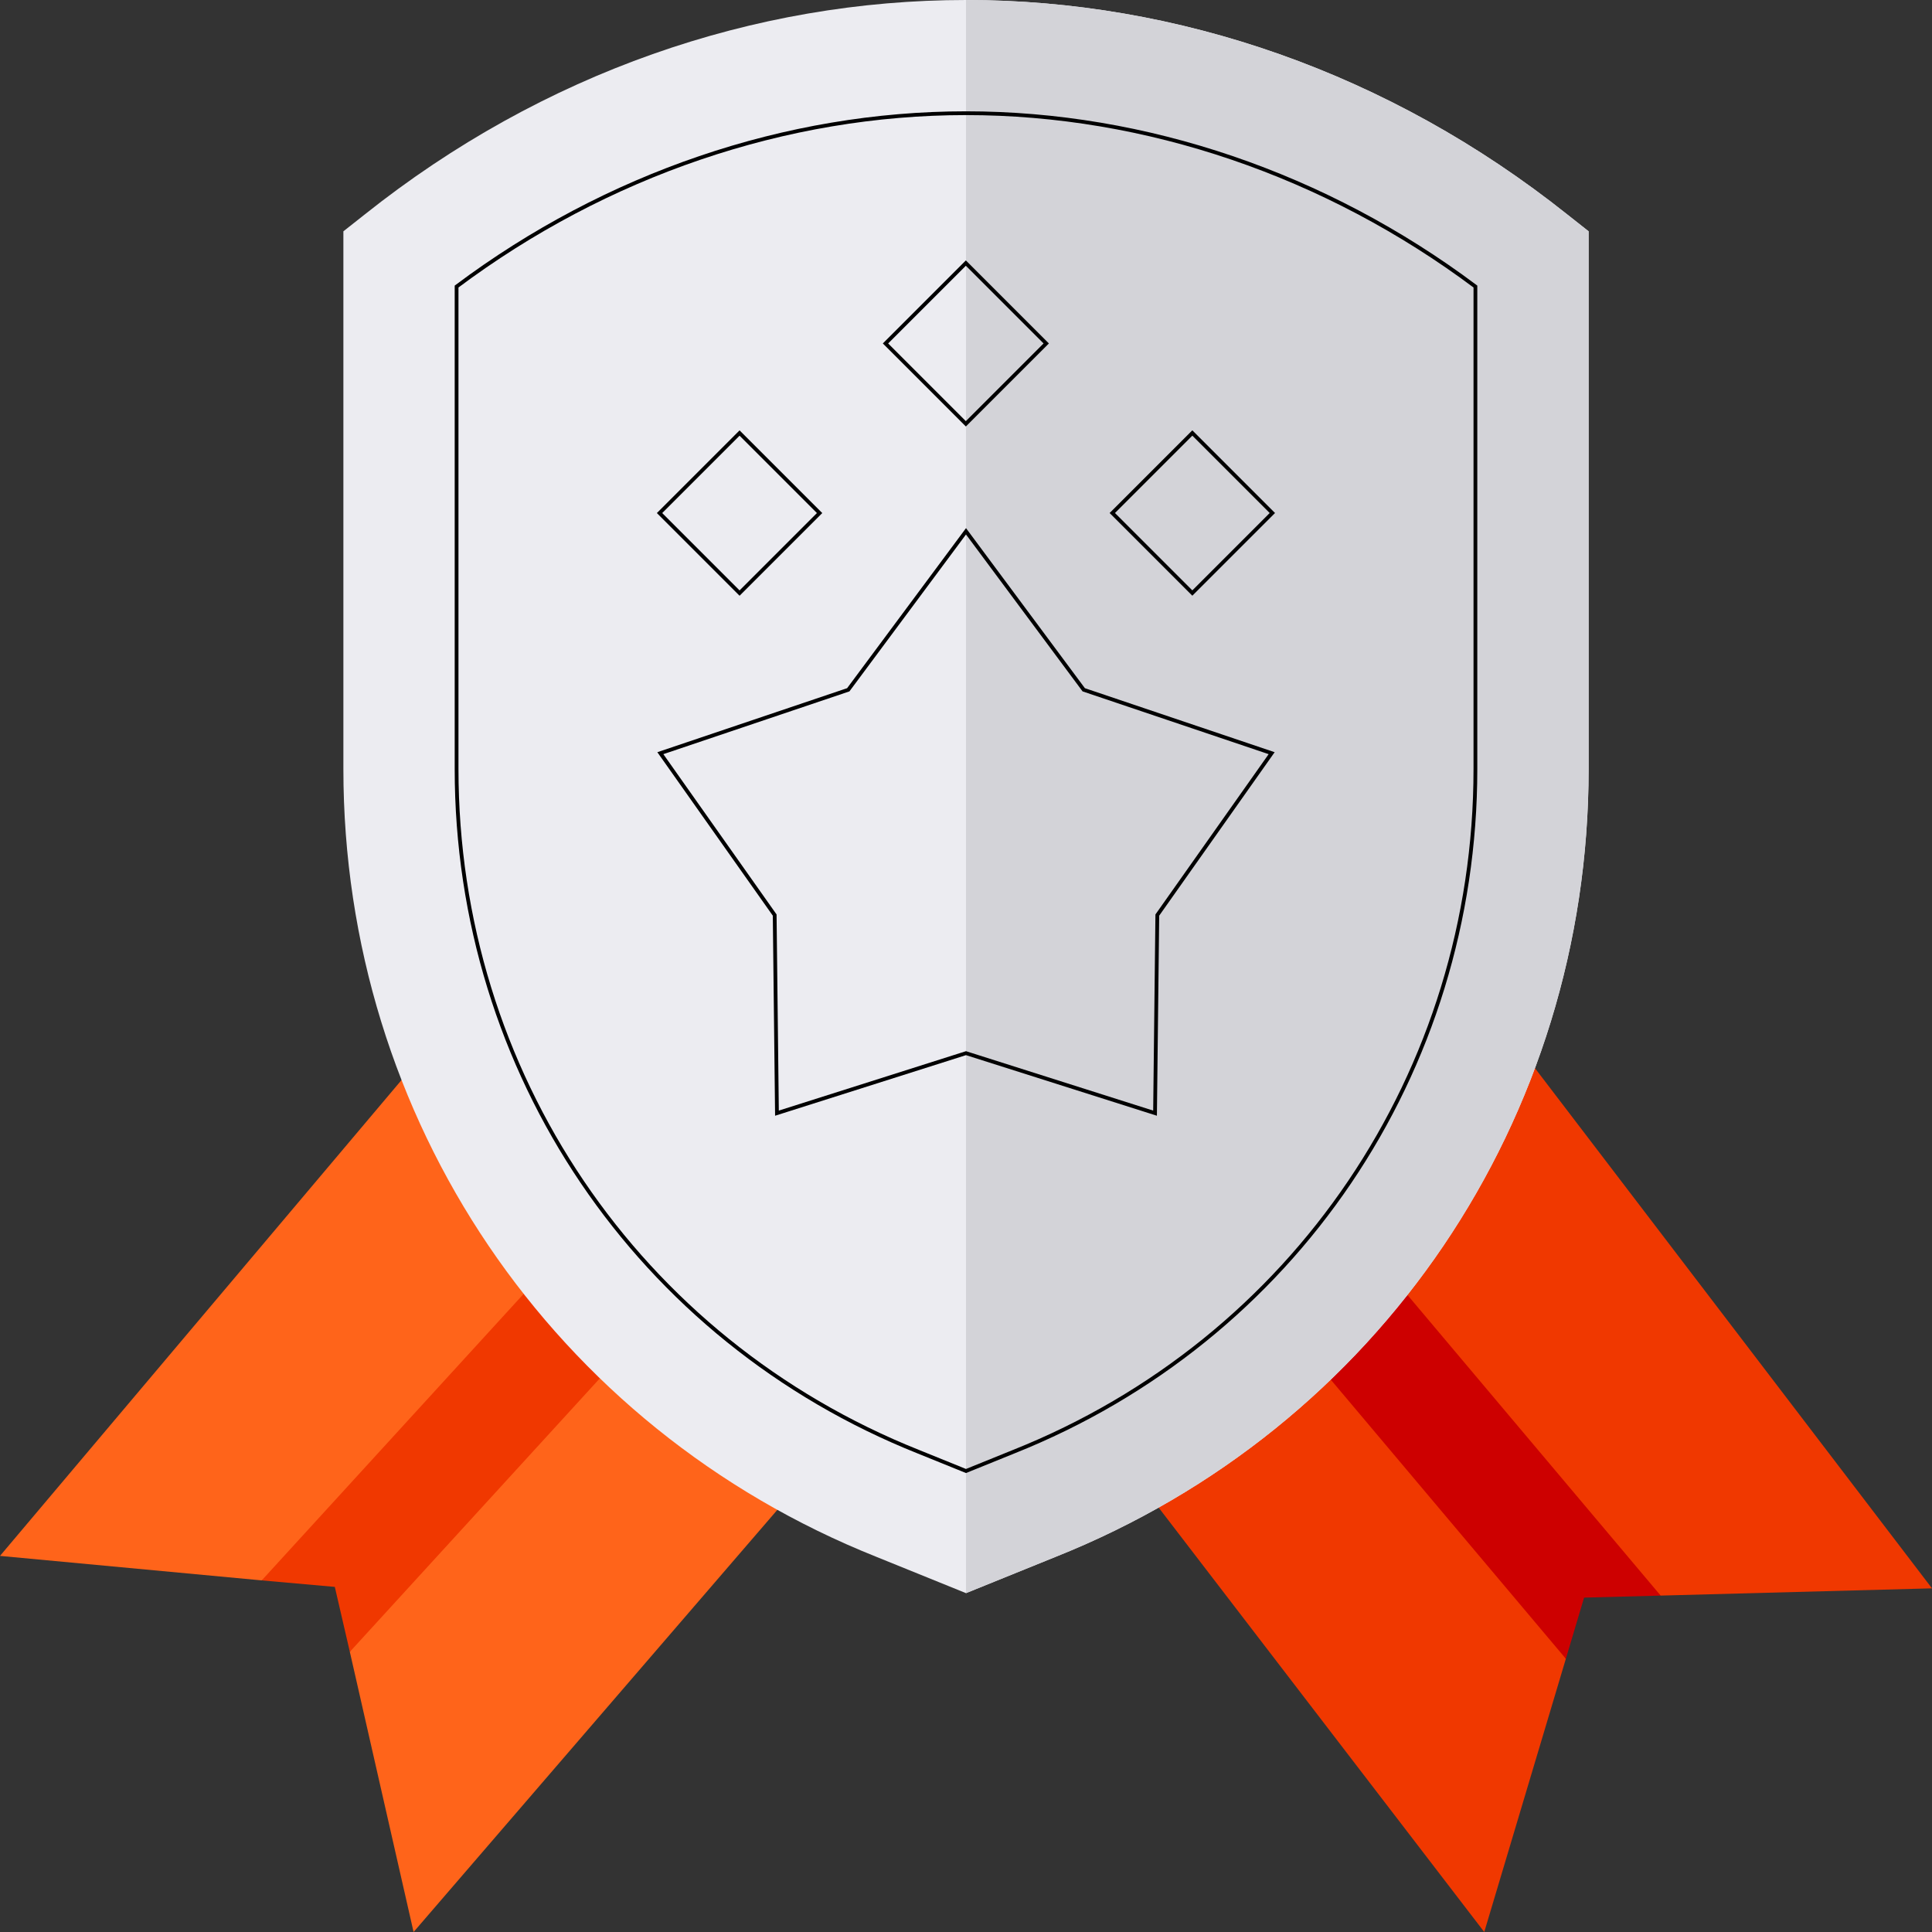 <?xml version="1.0" encoding="iso-8859-1"?>
<!-- Generator: Adobe Illustrator 19.0.0, SVG Export Plug-In . SVG Version: 6.00 Build 0)  -->
<svg xmlns="http://www.w3.org/2000/svg" xmlns:xlink="http://www.w3.org/1999/xlink" version="1.1" id="Layer_1" x="0px" y="0px" viewBox="0 0 512 512" style="enable-background:new 0 0 512 512;" xml:space="preserve" width="512" height="512">
<rect x="0" y="0" width="512" height="512" fill="#333333" stroke="none"/>
<g>
	<polygon style="fill:#F03800;" points="401.488,276.142 357.347,324.606 336.966,346.98 298.847,388.832 393.344,512    414.97,439.593 389.799,393.388 440.092,422.848 512,420.927  "/>
	<polygon style="fill:#CD0000;" points="440.092,422.848 357.347,324.606 336.966,346.98 414.97,439.593 419.799,423.388  "/>
	<polygon style="fill:#FF641A;" points="175.111,347.613 154.836,325.318 112.606,278.881 0,412.328 69.361,418.821    118.729,390.546 92.71,437.752 109.604,512 214.208,390.604  "/>
	<polygon style="fill:#F03800;" points="69.361,418.821 88.729,420.546 92.71,437.752 175.111,347.613 154.836,325.318  "/>
	<path style="fill:#ECECF1;" d="M415.3,56.8C368.2,19.3,312.1,0,256,0S143.8,19.3,96.7,56.8L91,61.3v142.5   c0,92.699,55.499,174.598,141.301,208.799l23.699,9.6l23.699-9.6C365.501,378.399,421,296.499,421,203.8V61.3L415.3,56.8z"/>
	<path style="fill:#D3D3D8;" d="M421,61.3v142.5c0,92.699-55.499,174.598-141.301,208.799l-23.699,9.6V0   c56.1,0,112.2,19.3,159.3,56.8L421,61.3z"/>
	<path style="fill:none;" stroke="black" d="M243.409,384.731C169.048,355.092,121,284.072,121,203.8V75.935C160.646,46.264,208.311,30,256,30   s95.354,16.264,135,45.935V203.8c0,80.271-48.048,151.291-122.409,180.931l-12.591,5.1L243.409,384.731z"/>
	<path style="fill:none" d="M268.591,384.731C342.952,355.092,391,284.072,391,203.8V75.935C351.354,46.264,303.689,30,256,30   v359.831L268.591,384.731z"/>
	<path style="fill:none;" stroke="black" stroke-width="1" d="M287.199,182.8L256,140.799L224.801,182.8L175,199.6l30.3,42.9l0.601,52.5L256,279.099L306.099,295   l0.601-52.5l30.3-42.9L287.199,182.8z"/>
	
		<rect x="181.002" y="121.002" transform="matrix(0.707 0.707 -0.707 0.707 153.574 -98.76)" style="fill:none;" stroke="black" width="29.997" height="29.997"/>
	
		<rect x="240.938" y="75.938" transform="matrix(0.707 -0.707 0.707 0.707 10.634 207.673)" style="fill:none;" stroke="black" width="30.124" height="30.124"/>
	
		<rect x="301.002" y="121.002" transform="matrix(0.707 0.707 -0.707 0.707 188.721 -183.612)" style="fill:none;" stroke="black" width="29.997" height="29.997"/>
	<polygon style="fill:none;" points="277.301,91 256,112.301 256,69.699  "/>
	<polygon style="fill:none;" points="337,199.6 306.7,242.5 306.099,295 256,279.099 256,140.799 287.199,182.8  "/>
</g>















</svg>
